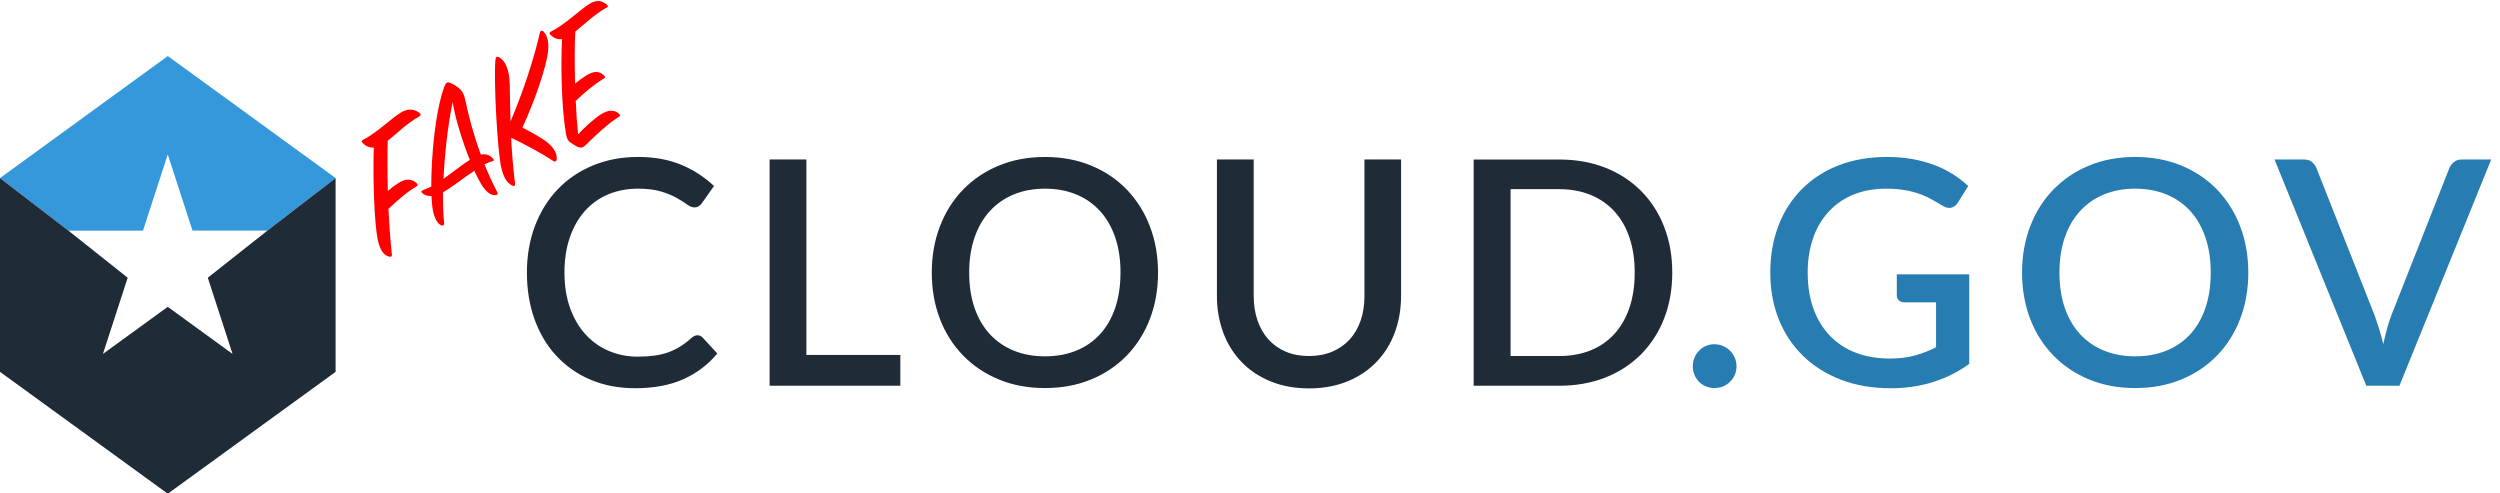 <?xml version="1.0" encoding="UTF-8" standalone="no"?>
<svg width="223px" height="44px" viewBox="0 0 223 44" version="1.1" xmlns="http://www.w3.org/2000/svg" xmlns:xlink="http://www.w3.org/1999/xlink">
    <!-- Generator: Sketch 3.8.3 (29802) - http://www.bohemiancoding.com/sketch -->
    <title>fake-cloudgov</title>
    <desc>Created with Sketch.</desc>
    <defs></defs>
    <g id="Page-1" stroke="none" stroke-width="1" fill="none" fill-rule="evenodd">
        <g id="fake-cloudgov" transform="translate(0, -1)">
            <path d="M62.219,19.738 C62.396,19.738 62.565,19.661 62.681,19.527 L63.985,18.113 C63.167,17.124 62.13,16.34 60.958,15.82 C59.763,15.283 58.333,15.015 56.67,15.015 C55.195,15.015 53.86,15.269 52.67,15.777 C51.513,16.262 50.473,16.989 49.62,17.909 C48.78,18.821 48.133,19.906 47.68,21.168 C47.227,22.43 47,23.817 47,25.33 C47,26.843 47.241,28.233 47.722,29.499 C48.204,30.765 48.88,31.854 49.754,32.764 C50.629,33.676 51.674,34.383 52.894,34.889 C54.111,35.391 55.456,35.644 56.921,35.644 C58.379,35.644 59.666,35.409 60.784,34.938 C61.859,34.492 62.844,33.853 63.69,33.053 L62.611,31.525 C62.537,31.423 62.447,31.333 62.345,31.259 C62.221,31.178 62.074,31.138 61.926,31.146 C61.739,31.146 61.526,31.234 61.289,31.406 C61.051,31.579 60.746,31.769 60.376,31.981 C59.935,32.222 59.47,32.414 58.989,32.556 C58.434,32.727 57.739,32.815 56.909,32.815 C55.946,32.815 55.065,32.646 54.261,32.31 C53.468,31.982 52.759,31.479 52.186,30.839 C51.608,30.194 51.156,29.409 50.836,28.484 C50.511,27.559 50.351,26.509 50.351,25.331 C50.351,24.144 50.52,23.086 50.856,22.156 C51.194,21.226 51.654,20.441 52.244,19.802 C52.821,19.169 53.529,18.669 54.319,18.337 C55.13,17.998 56.002,17.826 56.881,17.832 C57.444,17.832 57.944,17.865 58.389,17.925 C58.833,17.988 59.241,18.084 59.614,18.22 C59.989,18.355 60.341,18.525 60.672,18.733 C61.006,18.936 61.335,19.189 61.663,19.488 C61.85,19.656 62.035,19.74 62.222,19.74 L62.219,19.738 Z M71.931,17.985 L80.311,17.985 L80.311,15.238 L68.649,15.238 L68.649,35.419 L71.93,35.419 L71.93,17.986 L71.931,17.985 Z M99.95,25.33 C99.95,26.488 99.794,27.53 99.48,28.455 C99.168,29.38 98.718,30.164 98.134,30.809 C97.546,31.456 96.82,31.963 96.011,32.294 C95.179,32.641 94.245,32.814 93.207,32.814 C92.18,32.814 91.25,32.641 90.42,32.295 C89.609,31.964 88.881,31.457 88.289,30.811 C87.701,30.166 87.248,29.381 86.929,28.456 C86.61,27.531 86.451,26.489 86.451,25.331 C86.451,24.163 86.61,23.116 86.926,22.19 C87.246,21.265 87.699,20.484 88.289,19.844 C88.881,19.201 89.608,18.698 90.418,18.371 C91.25,18.031 92.18,17.859 93.207,17.859 C94.245,17.859 95.179,18.031 96.011,18.371 C96.82,18.697 97.545,19.2 98.134,19.844 C98.718,20.484 99.166,21.266 99.479,22.19 C99.791,23.115 99.948,24.163 99.948,25.33 L99.95,25.33 Z M103.297,25.33 C103.297,23.834 103.054,22.455 102.569,21.192 C102.112,19.979 101.413,18.871 100.515,17.936 C99.613,17.012 98.529,16.284 97.332,15.799 C96.095,15.286 94.72,15.029 93.205,15.029 C91.701,15.029 90.33,15.284 89.093,15.797 C87.855,16.31 86.793,17.023 85.905,17.935 C85.002,18.869 84.301,19.977 83.843,21.192 C83.358,22.455 83.115,23.834 83.115,25.33 C83.115,26.824 83.358,28.201 83.844,29.462 C84.331,30.725 85.016,31.812 85.904,32.729 C86.808,33.655 87.894,34.384 89.094,34.871 C90.331,35.384 91.703,35.642 93.206,35.642 C94.719,35.642 96.096,35.386 97.334,34.873 C98.571,34.36 99.634,33.644 100.515,32.729 C101.412,31.789 102.111,30.678 102.567,29.461 C103.052,28.199 103.296,26.824 103.296,25.328 L103.297,25.33 Z M116.763,17.887 C117.537,17.887 118.231,18.019 118.844,18.28 C119.456,18.543 119.974,18.905 120.399,19.372 C120.824,19.84 121.149,20.404 121.374,21.062 C121.599,21.72 121.709,22.45 121.709,23.255 L121.709,35.42 L124.975,35.42 L124.975,23.255 C124.975,22.067 124.785,20.971 124.407,19.962 C124.051,18.988 123.495,18.098 122.776,17.35 C122.044,16.601 121.162,16.013 120.189,15.625 C119.176,15.209 118.034,15 116.764,15 C115.493,15 114.351,15.209 113.339,15.625 C112.324,16.04 111.461,16.615 110.751,17.35 C110.032,18.098 109.476,18.988 109.119,19.962 C108.732,21.017 108.539,22.132 108.55,23.255 L108.55,35.42 L111.829,35.42 L111.829,23.27 C111.829,22.465 111.941,21.735 112.166,21.076 C112.391,20.418 112.713,19.851 113.132,19.38 C113.555,18.909 114.07,18.543 114.683,18.28 C115.295,18.017 115.987,17.887 116.764,17.887 L116.763,17.887 Z M145.816,25.33 C145.816,26.488 145.66,27.53 145.346,28.455 C145.034,29.38 144.584,30.159 144.001,30.793 C143.417,31.43 142.71,31.918 141.879,32.259 C141.046,32.6 140.113,32.771 139.075,32.771 L134.744,32.771 L134.744,17.886 L139.075,17.886 C140.113,17.886 141.046,18.055 141.879,18.391 C142.688,18.712 143.414,19.212 144.001,19.854 C144.585,20.495 145.034,21.275 145.346,22.195 C145.659,23.115 145.816,24.16 145.816,25.328 L145.816,25.33 Z M149.166,25.328 C149.166,23.831 148.923,22.465 148.436,21.227 C147.98,20.035 147.281,18.949 146.384,18.04 C145.478,17.137 144.395,16.433 143.202,15.971 C141.965,15.481 140.59,15.236 139.075,15.236 L131.45,15.236 L131.45,35.416 L139.075,35.416 C140.588,35.416 141.963,35.172 143.202,34.682 C144.395,34.221 145.478,33.517 146.384,32.615 C147.281,31.705 147.98,30.619 148.436,29.425 C148.924,28.188 149.165,26.821 149.165,25.325 L149.166,25.328 Z" id="Shape" fill="#1F2C38" transform="translate(98.083, 25.322) scale(1, -1) translate(-98.083, -25.322) "></path>
            <path d="M151,16.965 C150.996,17.482 151.194,17.981 151.554,18.352 C151.917,18.723 152.415,18.931 152.934,18.927 C153.722,18.925 154.433,18.453 154.742,17.727 C154.846,17.487 154.898,17.227 154.897,16.965 C154.897,16.685 154.846,16.427 154.742,16.194 C154.641,15.964 154.499,15.755 154.321,15.578 C154.143,15.4 153.93,15.26 153.696,15.165 C153.454,15.066 153.195,15.016 152.934,15.018 C152.663,15.018 152.409,15.065 152.172,15.162 C151.931,15.262 151.726,15.4 151.554,15.575 C151.191,15.945 150.992,16.445 151,16.962 L151,16.965 Z M168.644,15.002 C167.009,15.002 165.531,15.256 164.207,15.765 C162.887,16.275 161.756,16.985 160.824,17.896 C159.882,18.818 159.147,19.929 158.665,21.155 C158.161,22.415 157.909,23.802 157.909,25.317 C157.909,26.839 158.151,28.233 158.638,29.499 C159.096,30.722 159.807,31.835 160.725,32.765 C161.658,33.693 162.776,34.414 164.005,34.881 C165.285,35.381 166.724,35.631 168.321,35.631 C169.134,35.631 169.889,35.569 170.584,35.444 C171.281,35.316 171.928,35.141 172.525,34.919 C173.653,34.499 174.687,33.86 175.568,33.039 L174.628,31.539 C174.502,31.323 174.295,31.167 174.053,31.105 C173.82,31.047 173.568,31.105 173.297,31.271 L172.434,31.776 C172.1,31.969 171.751,32.135 171.392,32.274 C170.951,32.442 170.496,32.568 170.031,32.653 C169.43,32.758 168.821,32.807 168.21,32.8 C167.145,32.8 166.185,32.625 165.33,32.275 C164.499,31.941 163.751,31.429 163.138,30.775 C162.511,30.094 162.035,29.289 161.738,28.413 C161.409,27.488 161.245,26.456 161.245,25.316 C161.245,24.11 161.42,23.032 161.764,22.084 C162.11,21.136 162.601,20.334 163.235,19.674 C163.883,19.007 164.671,18.492 165.542,18.168 C166.441,17.823 167.449,17.65 168.561,17.65 C169.394,17.65 170.134,17.738 170.784,17.916 C171.434,18.091 172.071,18.341 172.696,18.657 L172.696,22.666 L169.88,22.666 C169.665,22.666 169.496,22.724 169.375,22.841 C169.253,22.96 169.187,23.126 169.194,23.296 L169.194,25.159 L175.656,25.159 L175.656,17.171 C173.647,15.724 171.31,15 168.648,15 L168.644,15.002 Z M197.196,25.319 C197.196,26.476 197.042,27.519 196.728,28.444 C196.415,29.369 195.965,30.152 195.383,30.797 C194.794,31.445 194.068,31.952 193.258,32.282 C192.427,32.63 191.493,32.803 190.455,32.803 C189.428,32.803 188.498,32.63 187.668,32.284 C186.857,31.952 186.129,31.446 185.536,30.8 C184.949,30.155 184.495,29.37 184.177,28.445 C183.859,27.52 183.702,26.477 183.702,25.32 C183.702,24.151 183.859,23.105 184.177,22.179 C184.495,21.254 184.948,20.473 185.536,19.832 C186.129,19.19 186.856,18.687 187.667,18.36 C188.498,18.02 189.429,17.848 190.454,17.848 C191.492,17.848 192.427,18.02 193.259,18.36 C194.069,18.685 194.795,19.189 195.384,19.832 C195.966,20.473 196.415,21.255 196.728,22.179 C197.04,23.104 197.198,24.151 197.198,25.319 L197.196,25.319 Z M200.548,25.319 C200.548,23.823 200.305,22.444 199.82,21.181 C199.364,19.968 198.665,18.86 197.767,17.925 C196.865,17.001 195.782,16.273 194.585,15.787 C193.348,15.275 191.973,15.018 190.458,15.018 C188.954,15.018 187.583,15.273 186.345,15.786 C185.108,16.299 184.045,17.011 183.158,17.924 C182.255,18.858 181.553,19.966 181.095,21.181 C180.61,22.444 180.368,23.823 180.368,25.319 C180.368,26.812 180.61,28.19 181.096,29.451 C181.582,30.714 182.268,31.801 183.155,32.718 C184.059,33.643 185.144,34.373 186.343,34.86 C187.58,35.373 188.953,35.631 190.455,35.631 C191.97,35.631 193.346,35.375 194.584,34.861 C195.821,34.349 196.884,33.633 197.765,32.718 C198.663,31.778 199.362,30.667 199.819,29.45 C200.304,28.188 200.548,26.812 200.548,25.316 L200.548,25.319 Z M202.893,35.406 L205.514,35.406 C205.802,35.406 206.036,35.335 206.214,35.19 C206.392,35.045 206.526,34.865 206.62,34.653 L211.82,21.492 C211.95,21.125 212.083,20.73 212.218,20.299 C212.355,19.869 212.478,19.416 212.589,18.939 C212.693,19.416 212.802,19.869 212.919,20.299 C213.034,20.729 213.163,21.124 213.303,21.49 L218.488,34.65 C218.563,34.837 218.694,35.009 218.88,35.167 C219.077,35.329 219.326,35.413 219.58,35.405 L222.215,35.405 L214.03,15.225 L211.074,15.225 L202.889,35.406 L202.893,35.406 Z" id="Shape" fill="#277CB2" transform="translate(186.608, 25.316) scale(1, -1) translate(-186.608, -25.316) "></path>
            <polygon id="Shape" fill="#3498DB" transform="translate(14.969, 13.786) scale(1, -1) translate(-14.969, -13.786) " points="12.755 5.999 14.964 12.796 17.172 6 23.848 6 29.938 10.688 14.969 21.573 0 10.687 6.1 5.999"></polygon>
            <polygon id="Shape" fill="#1F2C38" transform="translate(14.967, 30.963) scale(1, -1) translate(-14.967, -30.963) " points="23.845 40.353 23.848 40.353 18.535 36.153 20.744 29.357 14.963 33.557 9.181 29.357 11.39 36.153 6.1 40.353 0 45.041 0 27.757 14.967 16.886 29.935 27.757 29.935 45.041 23.845 40.353"></polygon>
            <path d="M33.862,8.553 C32.366,10.984 30.581,14.316 30.071,15.812 C29.714,16.866 29.884,17.41 30.207,17.682 C30.326,17.784 30.428,17.784 30.496,17.614 C30.989,16.475 31.618,15.2 32.264,13.942 C33.233,13.704 34.542,13.449 35.392,13.466 C35.596,13.466 35.63,13.364 35.579,13.211 C35.426,12.701 35.001,12.344 34.151,12.395 C33.845,12.412 33.454,12.446 33.012,12.531 C33.845,11.001 34.644,9.624 35.239,8.655 C36.276,8.502 37.466,8.162 38.741,8.179 C38.962,8.179 38.996,8.06 38.945,7.924 C38.724,7.397 38.282,7.057 37.551,7.057 C36.599,7.057 34.797,7.55 33.386,7.482 C33.216,7.482 33.165,7.55 33.199,7.686 C33.284,8.026 33.471,8.366 33.862,8.553 L33.862,8.553 Z M40.594,14.826 C40.543,15.336 40.526,15.778 40.526,16.118 C40.543,17.087 40.815,17.512 41.155,17.665 C41.308,17.733 41.41,17.682 41.41,17.512 C41.444,16.611 41.546,15.676 41.665,14.792 C41.954,14.809 42.192,14.843 42.396,14.894 C42.549,14.945 42.617,14.894 42.583,14.741 C42.515,14.384 42.328,14.044 41.818,13.874 C42.141,12.004 42.617,10.27 43.059,8.927 C43.212,8.468 43.229,8.094 43.059,7.686 C42.889,7.261 42.838,7.227 42.668,6.989 C42.498,6.751 42.328,6.751 42.056,6.972 C40.254,8.451 37.891,11.817 36.565,14.129 C36.293,14.112 36.038,14.078 35.8,14.044 C35.545,14.01 35.511,14.078 35.596,14.299 C35.647,14.418 35.783,14.673 36.157,14.877 C35.953,15.251 35.8,15.591 35.698,15.846 C35.341,16.798 35.409,17.308 35.613,17.58 C35.698,17.699 35.851,17.699 35.919,17.546 C36.259,16.798 36.701,15.965 37.211,15.098 C38.01,15.115 39.387,14.911 40.594,14.826 L40.594,14.826 Z M37.857,14.078 C39.149,12.055 40.696,9.998 41.988,8.553 C41.461,9.879 40.985,12.021 40.73,13.789 C39.931,13.806 38.894,13.993 37.857,14.078 L37.857,14.078 Z M44.912,13.925 C45.745,15.132 46.493,16.356 47.139,17.614 C47.224,17.767 47.343,17.767 47.445,17.648 C47.7,17.325 47.853,16.73 47.445,15.761 C47.241,15.285 46.782,14.503 46.238,13.636 C48.533,12.021 50.845,9.947 51.61,8.91 C52.222,8.077 52.239,7.499 52.137,7.125 C52.069,6.972 51.933,6.955 51.814,7.091 C50.199,8.842 47.819,10.967 45.592,12.633 C46.204,11.494 46.765,10.491 47.207,9.692 C47.904,8.417 47.819,7.601 47.598,7.21 C47.462,6.989 47.343,6.972 47.19,7.176 C46.153,8.621 43.229,14.384 42.804,15.829 C42.498,16.849 42.634,17.342 42.889,17.699 C42.991,17.835 43.093,17.801 43.161,17.648 C43.722,16.339 44.317,15.064 44.912,13.925 L44.912,13.925 Z M53.242,8.57 C51.814,10.78 50.114,13.942 49.332,16.033 C49.162,16.492 49.162,16.713 49.315,17.002 C49.434,17.223 49.536,17.478 49.672,17.631 C49.876,17.886 50.063,17.886 50.386,17.801 C51.338,17.546 53.191,17.104 54.143,17.121 C54.347,17.121 54.364,17.019 54.313,16.866 C54.126,16.356 53.701,16.084 52.868,16.118 C52.171,16.152 51.049,16.39 50.233,16.645 C50.59,15.846 51.049,14.911 51.542,13.959 C52.494,13.721 53.769,13.483 54.687,13.483 C54.908,13.483 54.908,13.381 54.857,13.228 C54.687,12.701 54.313,12.429 53.463,12.463 C53.157,12.48 52.715,12.514 52.256,12.599 C53.089,11.086 53.922,9.607 54.602,8.587 C55.639,8.417 56.829,8.111 58.053,8.128 C58.257,8.162 58.291,8.043 58.24,7.907 C58.036,7.346 57.662,7.057 56.948,7.074 C55.996,7.091 54.126,7.584 52.715,7.499 C52.545,7.482 52.494,7.55 52.528,7.703 C52.63,8.06 52.817,8.4 53.242,8.57 L53.242,8.57 Z" id="FAKE" fill="#FF0000" transform="translate(44.067, 12.33) rotate(-30) translate(-44.067, -12.33) "></path>
        </g>
    </g>
</svg>